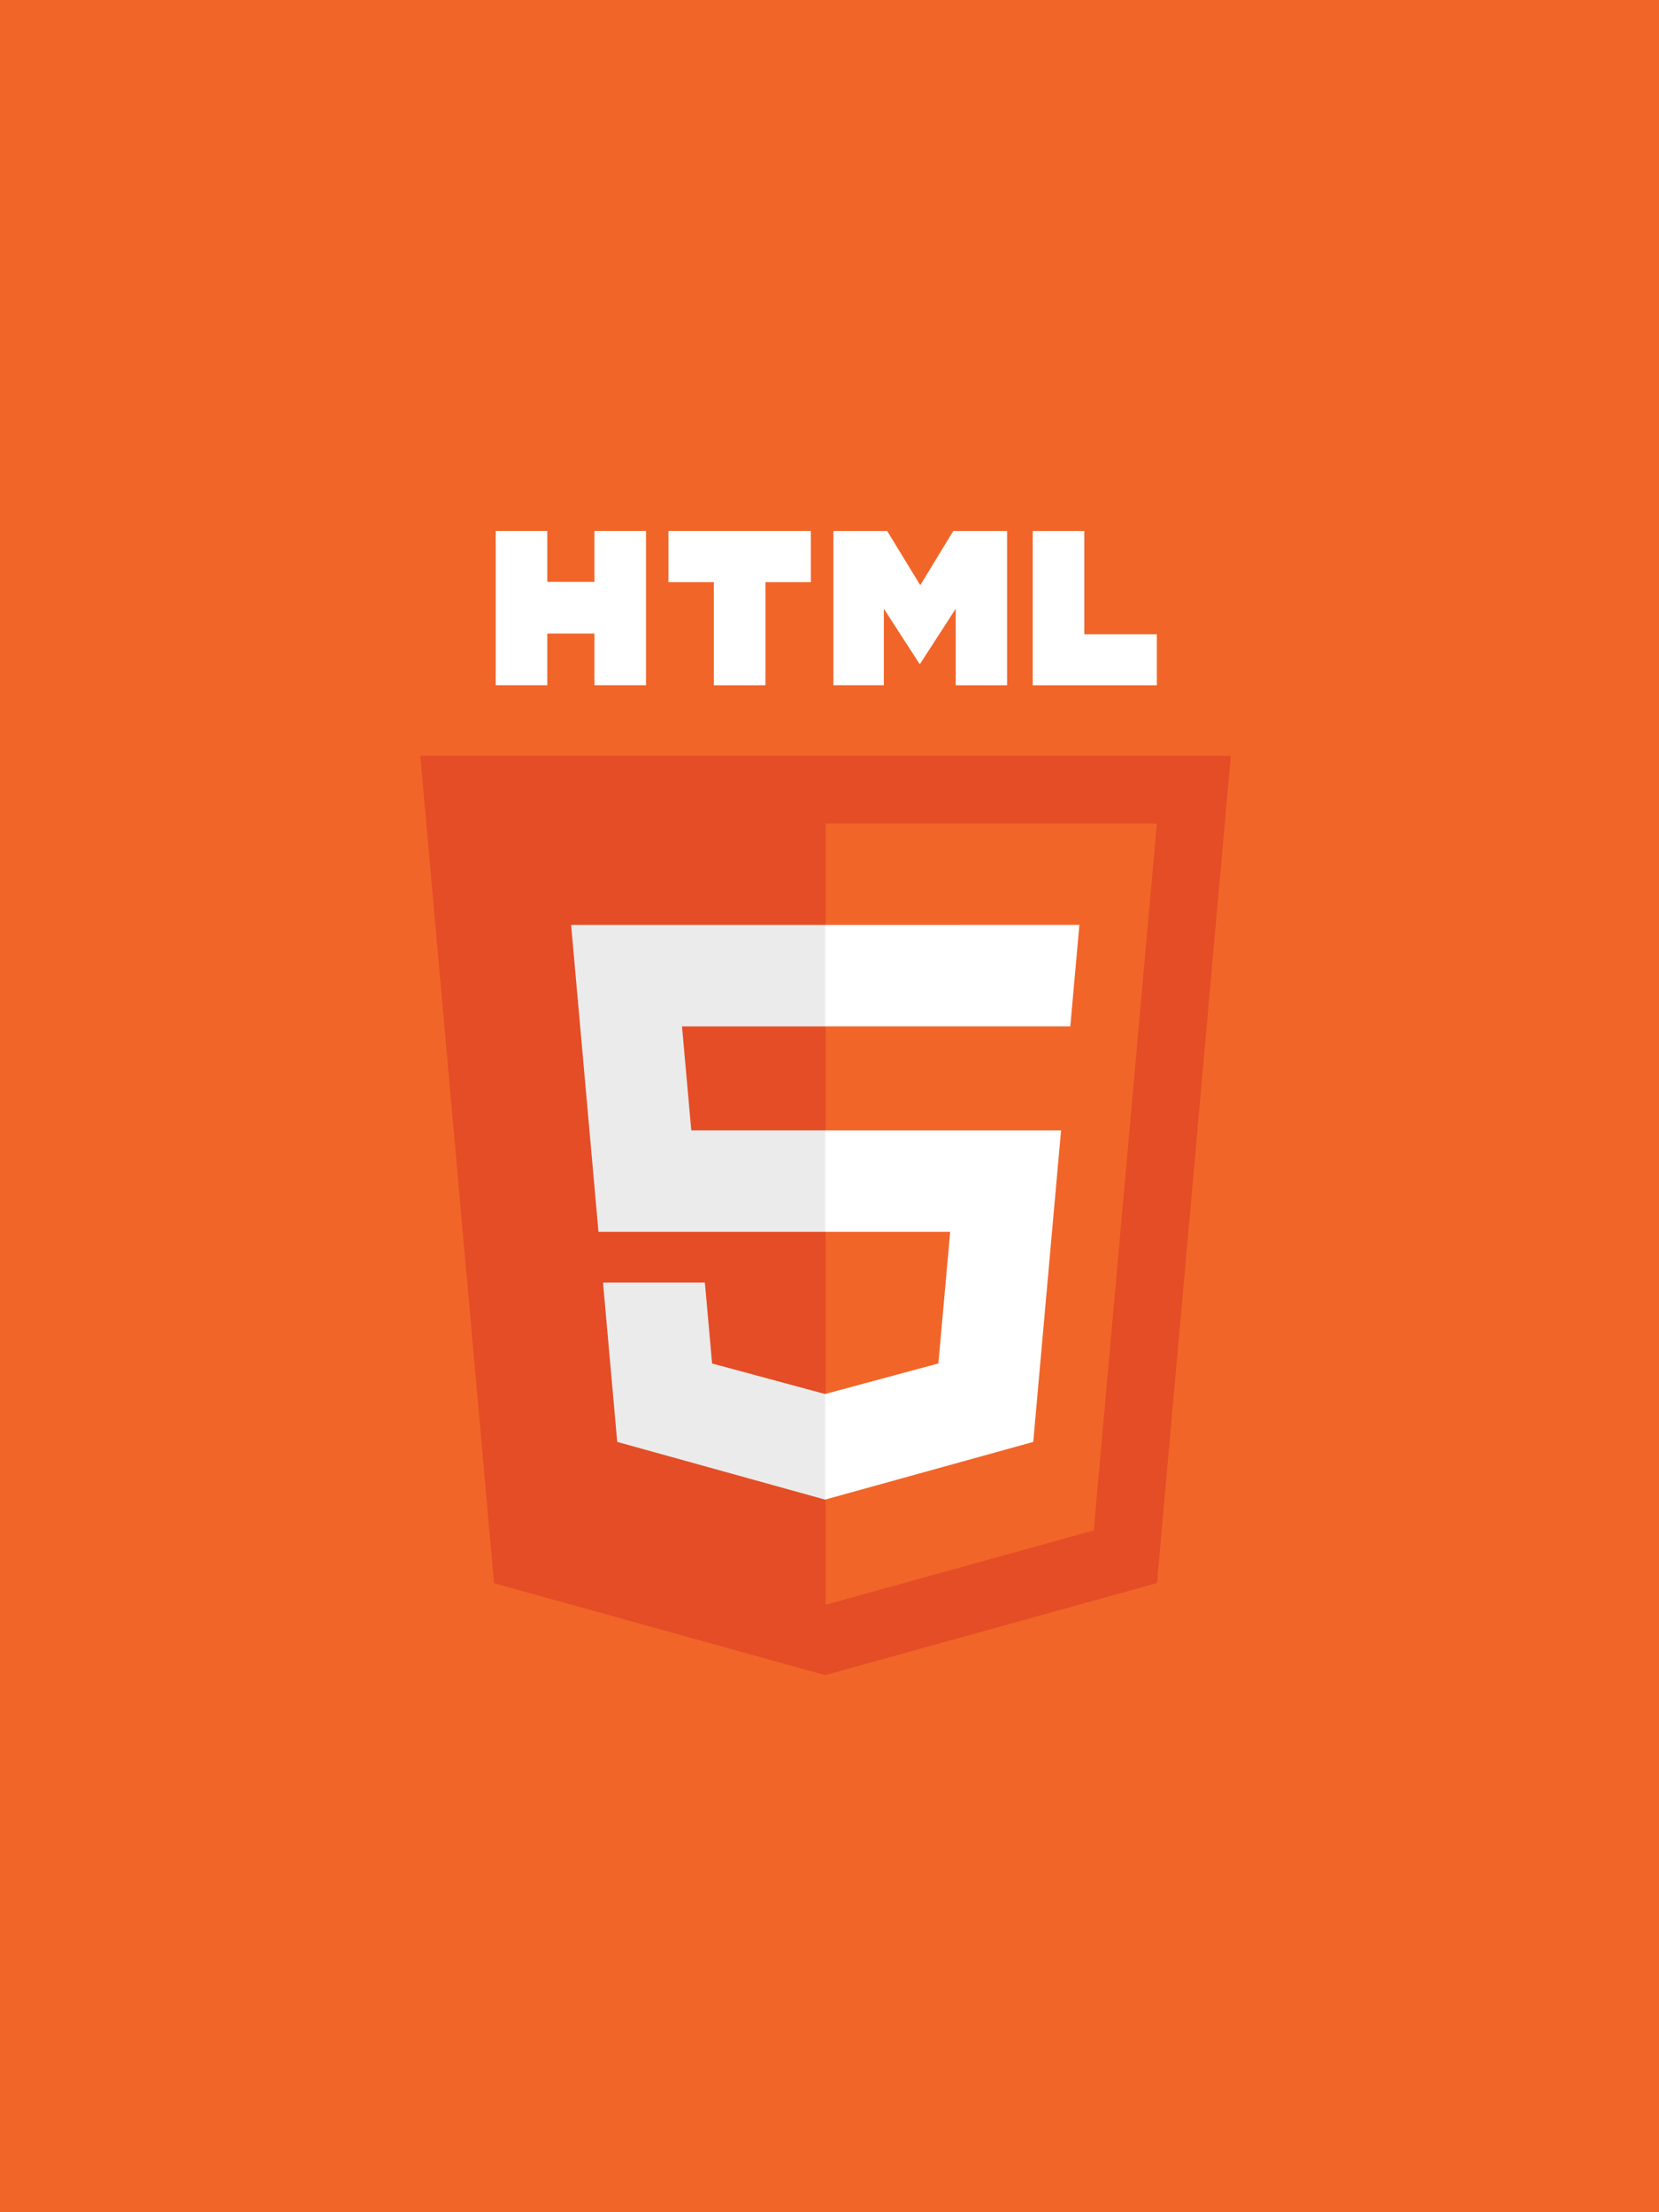 <svg xmlns="http://www.w3.org/2000/svg" xmlns:xlink="http://www.w3.org/1999/xlink" width="150" height="200" viewBox="0 0 150 200">
  <rect x="0" y="0" width="150" height="200" fill="#333333" stroke="none"/>
  <defs>
    <clipPath id="clip-html_">
      <rect width="150" height="200"/>
    </clipPath>
  </defs>
  <g id="html_" data-name="html " clip-path="url(#clip-html_)">
    <rect width="150" height="200" fill="#f16529"/>
    <g id="html5" transform="translate(-183.807 -41.47)">
      <path id="Path_15" data-name="Path 15" d="M228.476,286.328l-6.669-74.806h73.286l-6.677,74.794-30.011,8.32Z" transform="translate(0 -101.723)" fill="#e44d26"/>
      <path id="Path_16" data-name="Path 16" d="M441.807,318.884l24.25-6.723,5.706-63.914H441.807Z" transform="translate(-183.357 -132.331)" fill="#f16529"/>
      <path id="Path_17" data-name="Path 17" d="M326.689,321.9h-12.14l-.839-9.395h12.979V303.33H303.683l.22,2.461,2.255,25.283h20.531Zm0,23.827-.04.011-10.218-2.759-.653-7.317h-9.21l1.285,14.406,18.793,5.217.042-.012Z" transform="translate(-68.239 -178.24)" fill="#ebebeb"/>
      <path id="Path_18" data-name="Path 18" d="M262.745,89.47h4.662v4.606h4.265V89.47h4.662v13.949h-4.662V98.748h-4.265v4.671h-4.662ZM282.466,94.1h-4.1V89.47h12.874V94.1h-4.106v9.323h-4.663V94.1Zm10.812-4.626h4.862l2.991,4.9,2.988-4.9h4.863v13.949h-4.644V96.505l-3.208,4.96h-.08l-3.21-4.96v6.914h-4.562V89.47Zm18.024,0h4.664v9.339h6.557v4.611H311.3Z" transform="translate(-34.119 0)" fill="#fff"/>
      <path id="Path_19" data-name="Path 19" d="M441.617,321.9v9.174h11.3l-1.065,11.9-10.233,2.762v9.545l18.809-5.212.138-1.55,2.156-24.153.224-2.464H441.617Zm0-18.57V312.5h22.161l.184-2.062.418-4.651.219-2.461Z" transform="translate(-183.199 -178.24)" fill="#fff"/>
    </g>
  </g>
</svg>
